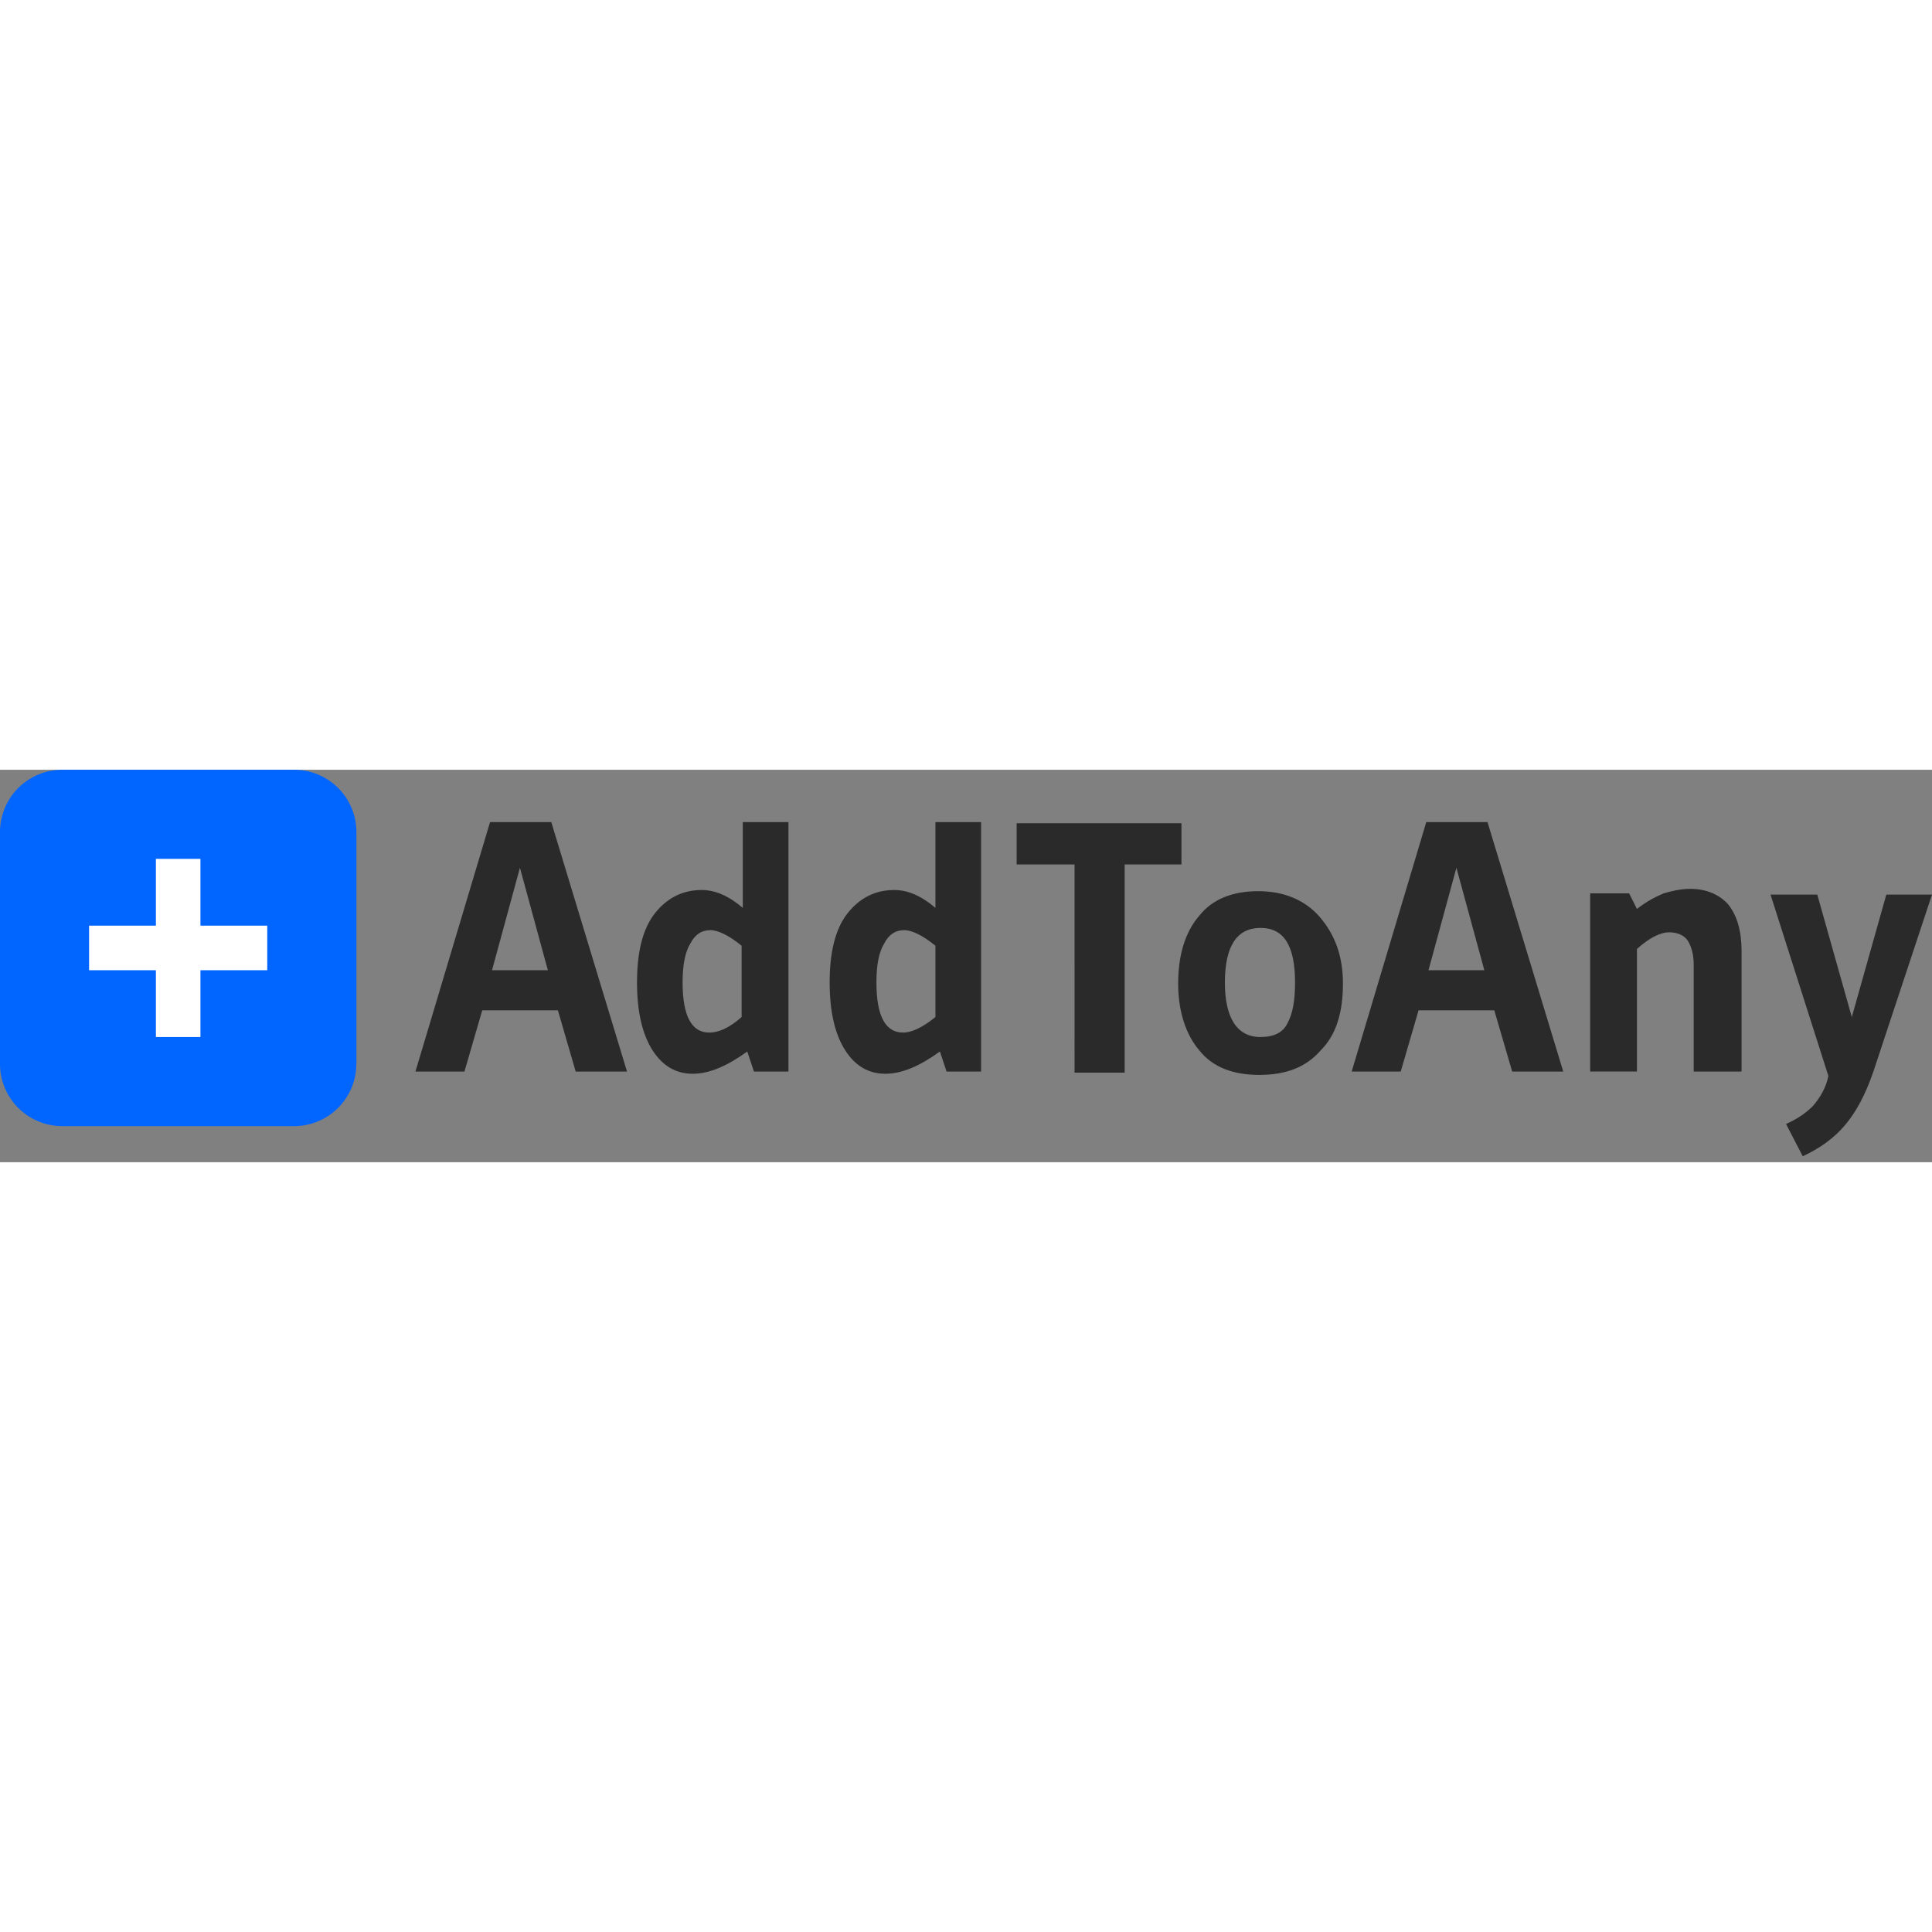 <svg xmlns="http://www.w3.org/2000/svg" viewBox="0 0 256 52" height="1em" width="1em">
  <rect x="0" y="0" width="256" height="52" fill="#808080" stroke="none"/>
  <path d="M83.07 39.986h-6.787l-2.36-8.115H63.9l-2.36 8.115h-6.492l9.886-33.05h8.115l10.033 33.05zM72.594 26.56l-3.7-13.576-3.7 13.576h7.377zm31.87 13.426H99.9l-.885-2.657c-2.656 1.92-5.017 2.95-7.23 2.95s-3.984-1.03-5.312-3.1-2.066-5.017-2.066-9 .738-7.084 2.36-9.148 3.7-3.1 6.197-3.1c1.77 0 3.54.738 5.46 2.364V6.933h6.05v33.052zm-6.197-7.23v-9.443c-1.623-1.326-3.1-2.064-4.13-2.064-1.18 0-2.066.6-2.656 1.77-.738 1.182-1.033 2.95-1.033 5.164 0 4.426 1.18 6.64 3.54 6.64 1.18 0 2.656-.6 4.28-2.066zM130 39.986h-4.574l-.885-2.657c-2.657 1.92-5.017 2.95-7.23 2.95s-3.984-1.03-5.312-3.1-2.066-5.017-2.066-9 .738-7.084 2.36-9.148 3.7-3.1 6.197-3.1c1.77 0 3.54.738 5.46 2.364V6.933H130v33.052zm-6.05-7.23v-9.443c-1.623-1.326-3.1-2.064-4.13-2.064-1.18 0-2.066.6-2.656 1.77-.738 1.182-1.033 2.95-1.033 5.164 0 4.426 1.18 6.64 3.54 6.64 1.033 0 2.508-.6 4.28-2.066zm18.435 7.23V12.542h-7.673v-5.46h21.837v5.46h-7.525v27.592h-6.64v-.148zm35.56-11.656c0 3.836-.885 6.787-2.95 8.853-1.918 2.213-4.574 3.248-8.115 3.248s-6.196-1.034-7.965-3.248c-1.77-2.066-2.803-5.164-2.803-8.853s.888-6.787 2.803-9c1.77-2.213 4.426-3.245 7.82-3.245s6.197 1.18 8.115 3.394 3.096 5.015 3.096 8.85zm-6.345-.148c0-4.87-1.475-7.228-4.574-7.228s-4.722 2.36-4.722 7.228c0 4.72 1.623 7.23 4.722 7.23 1.77 0 2.95-.6 3.54-1.772.74-1.325 1.034-3.097 1.034-5.458zm35.56 11.804h-6.787L198 31.87h-10.033l-2.364 8.115h-6.5l9.884-33.05h8.115l10.035 33.05zM196.682 26.56l-3.7-13.576-3.7 13.576h7.377zm33.938 13.426h-6.197V25.82c0-1.33-.294-2.36-.738-3.1s-1.325-1.182-2.507-1.182-2.657.738-4.277 2.213v16.23h-6.197V16.376h5.164l1.033 2.064c1.326-1.033 2.508-1.625 3.54-2.064 1.03-.294 2.213-.6 3.54-.6 2.066 0 3.838.738 5.017 2.064 1.18 1.475 1.77 3.54 1.77 6.196v15.938h-.148zm11.655.6l-7.673-24.05h6.197l4.574 16.23 4.575-16.23H256l-7.82 23.608c-1.033 2.95-2.213 5.164-3.7 6.936s-3.395 3.1-5.608 4.13l-2.213-4.28c1.326-.587 2.507-1.325 3.54-2.36 1.033-1.18 1.77-2.508 2.066-3.984z" fill="#2a2a2a"/>
  <path d="M47.216 38.954a8.25 8.25 0 0 1-8.263 8.263h-30.7A8.25 8.25 0 0 1 0 38.954V8.263A8.25 8.25 0 0 1 8.263 0h30.7a8.25 8.25 0 0 1 8.263 8.263v30.692z" fill="#0166ff"/>
  <g fill="#fff">
    <path d="M20.657 11.804h5.902v23.608h-5.902z"/>
    <path d="M11.804 20.657h23.608v5.902H11.804z"/>
  </g>
</svg>
